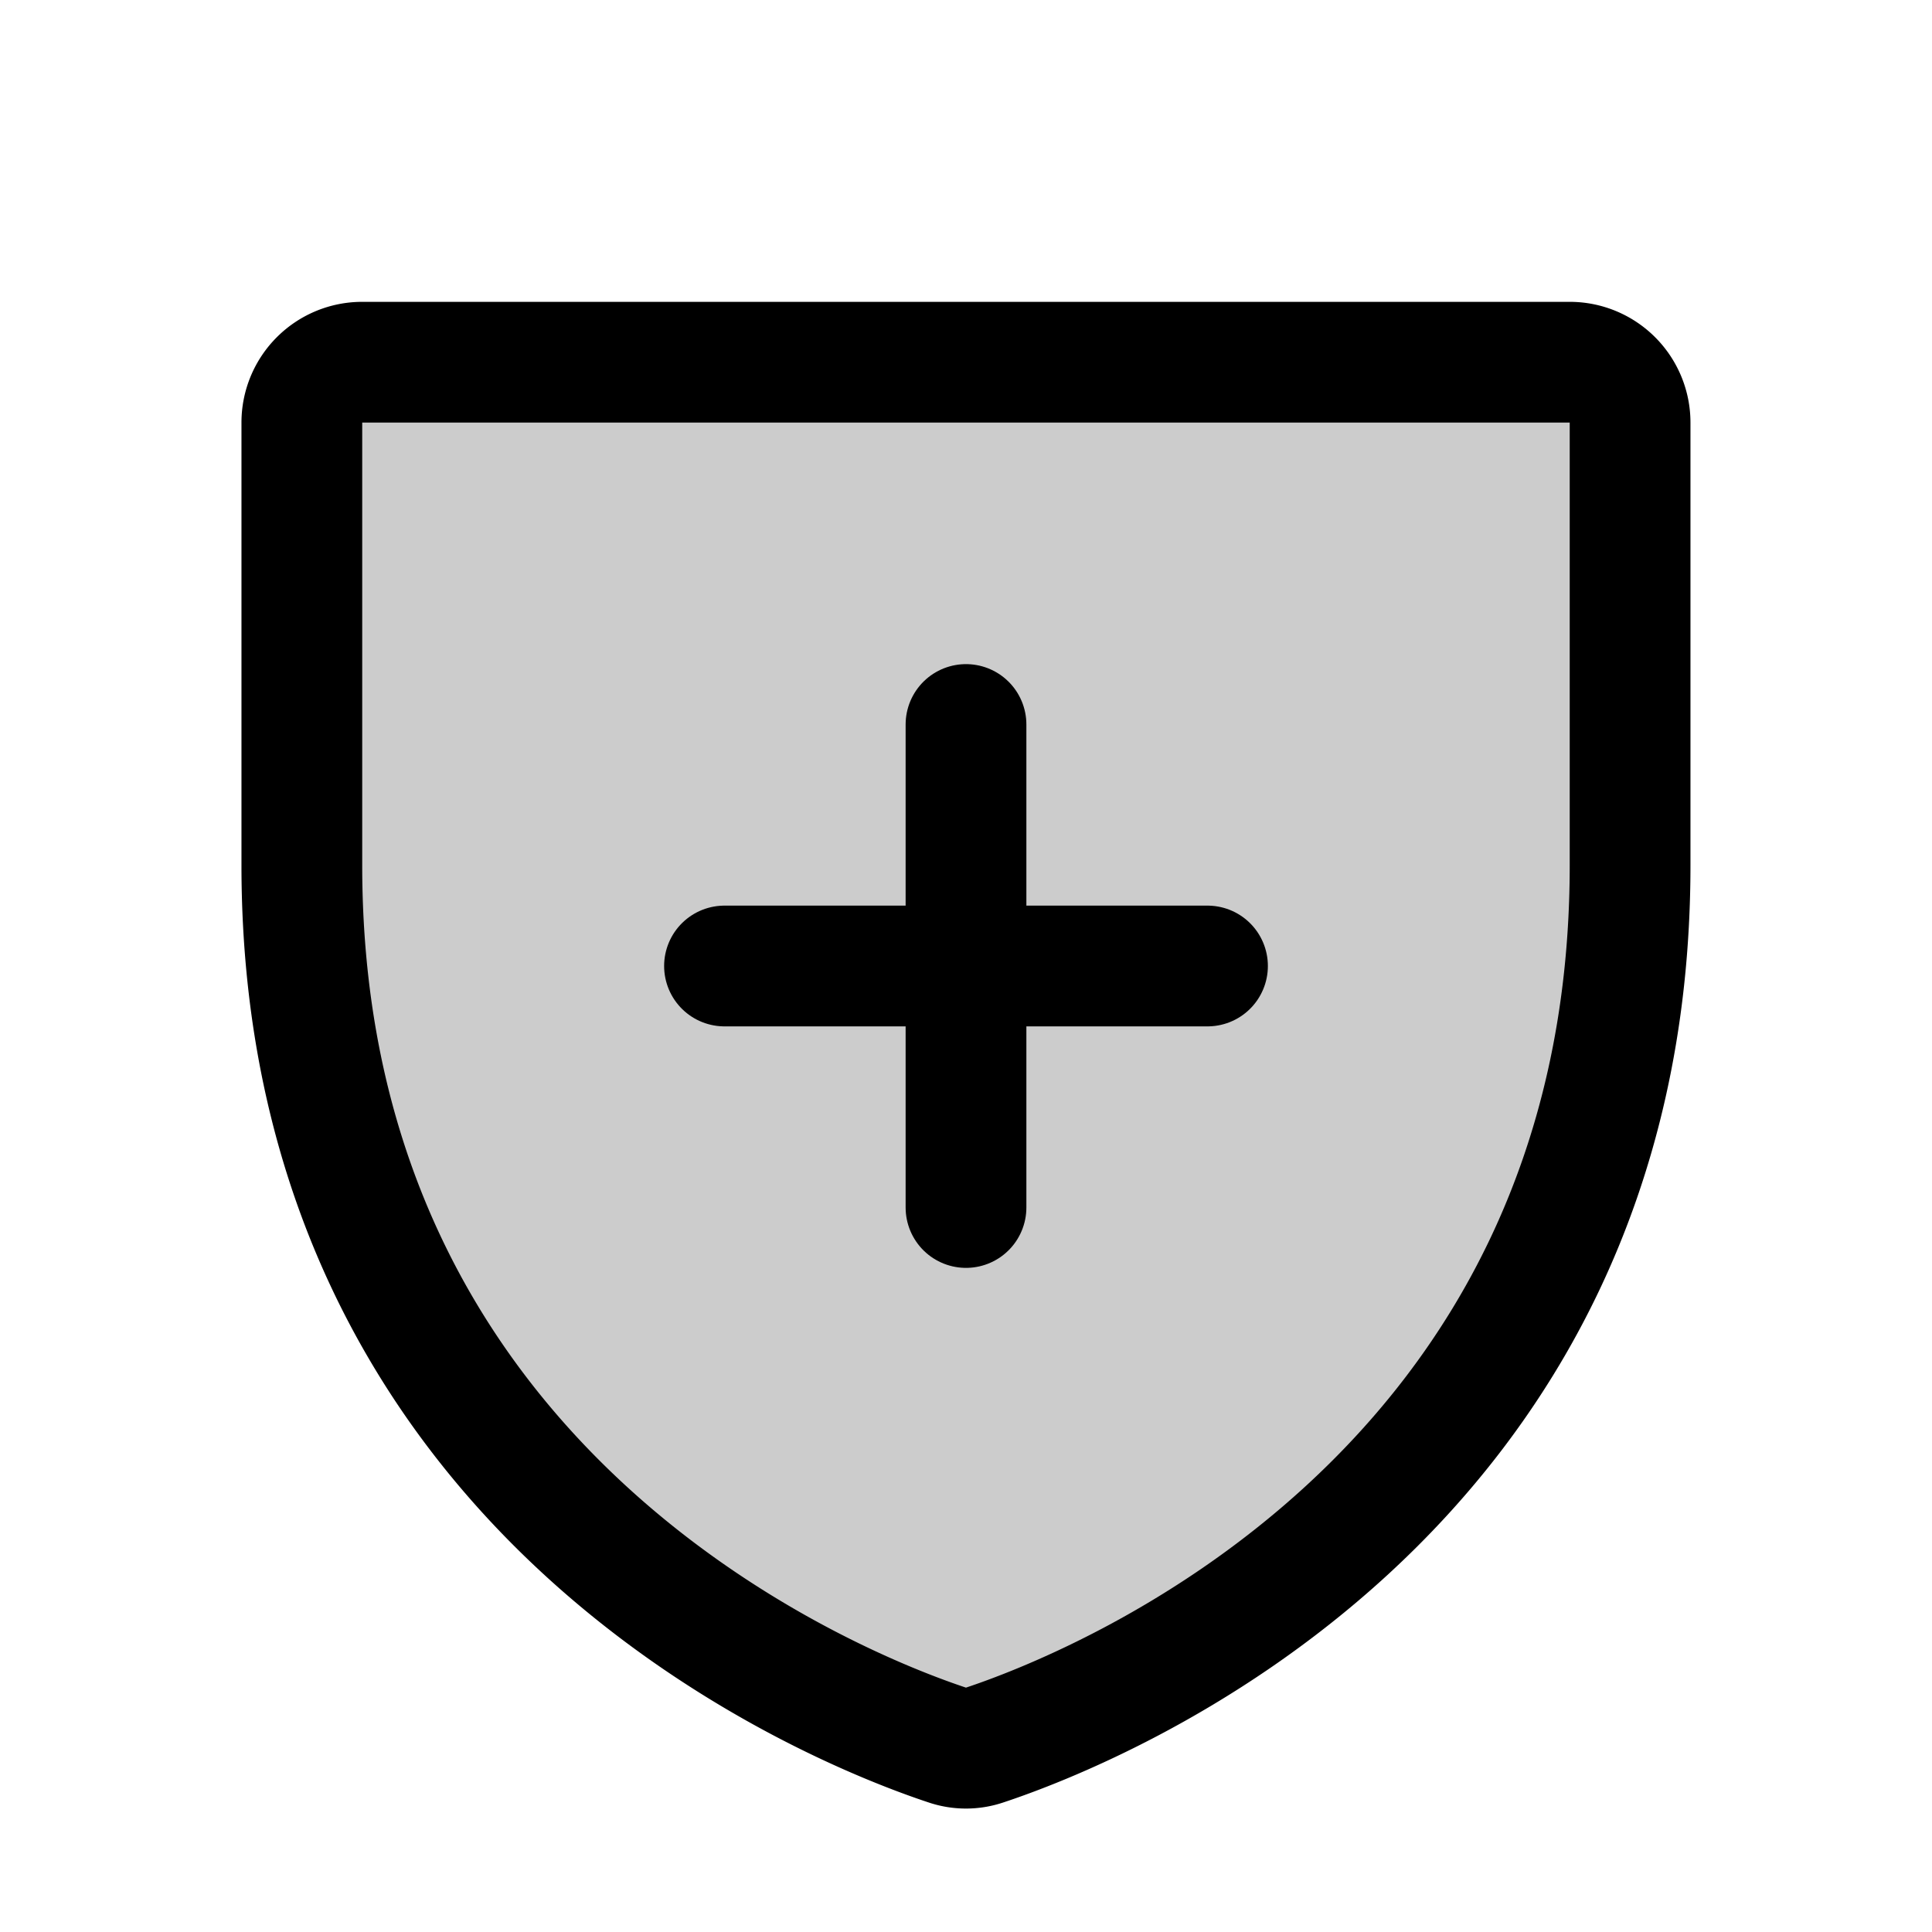 <svg id="Raw" xmlns="http://www.w3.org/2000/svg" viewBox="0 0 256 256">
  <rect width="256" height="256" fill="none"/>
  <path d="M39.995,114.662V55.995a8,8,0,0,1,8-8h160a8,8,0,0,1,8,8v58.667c0,84.015-71.306,111.85-85.544,116.571a7.548,7.548,0,0,1-4.912,0C111.301,226.512,39.995,198.677,39.995,114.662Z" opacity="0.2"/>
  <path d="M39.995,114.662V55.995a8,8,0,0,1,8-8h160a8,8,0,0,1,8,8v58.667c0,84.015-71.306,111.85-85.544,116.571a7.548,7.548,0,0,1-4.912,0C111.301,226.512,39.995,198.677,39.995,114.662Z" fill="none" stroke="#000" stroke-linecap="round" stroke-linejoin="round" stroke-width="16"/>
  <line x1="96" y1="128" x2="160" y2="128" fill="none" stroke="#000" stroke-linecap="round" stroke-linejoin="round" stroke-width="16"/>
  <line x1="128" y1="96" x2="128" y2="160" fill="none" stroke="#000" stroke-linecap="round" stroke-linejoin="round" stroke-width="16"/>
</svg>
